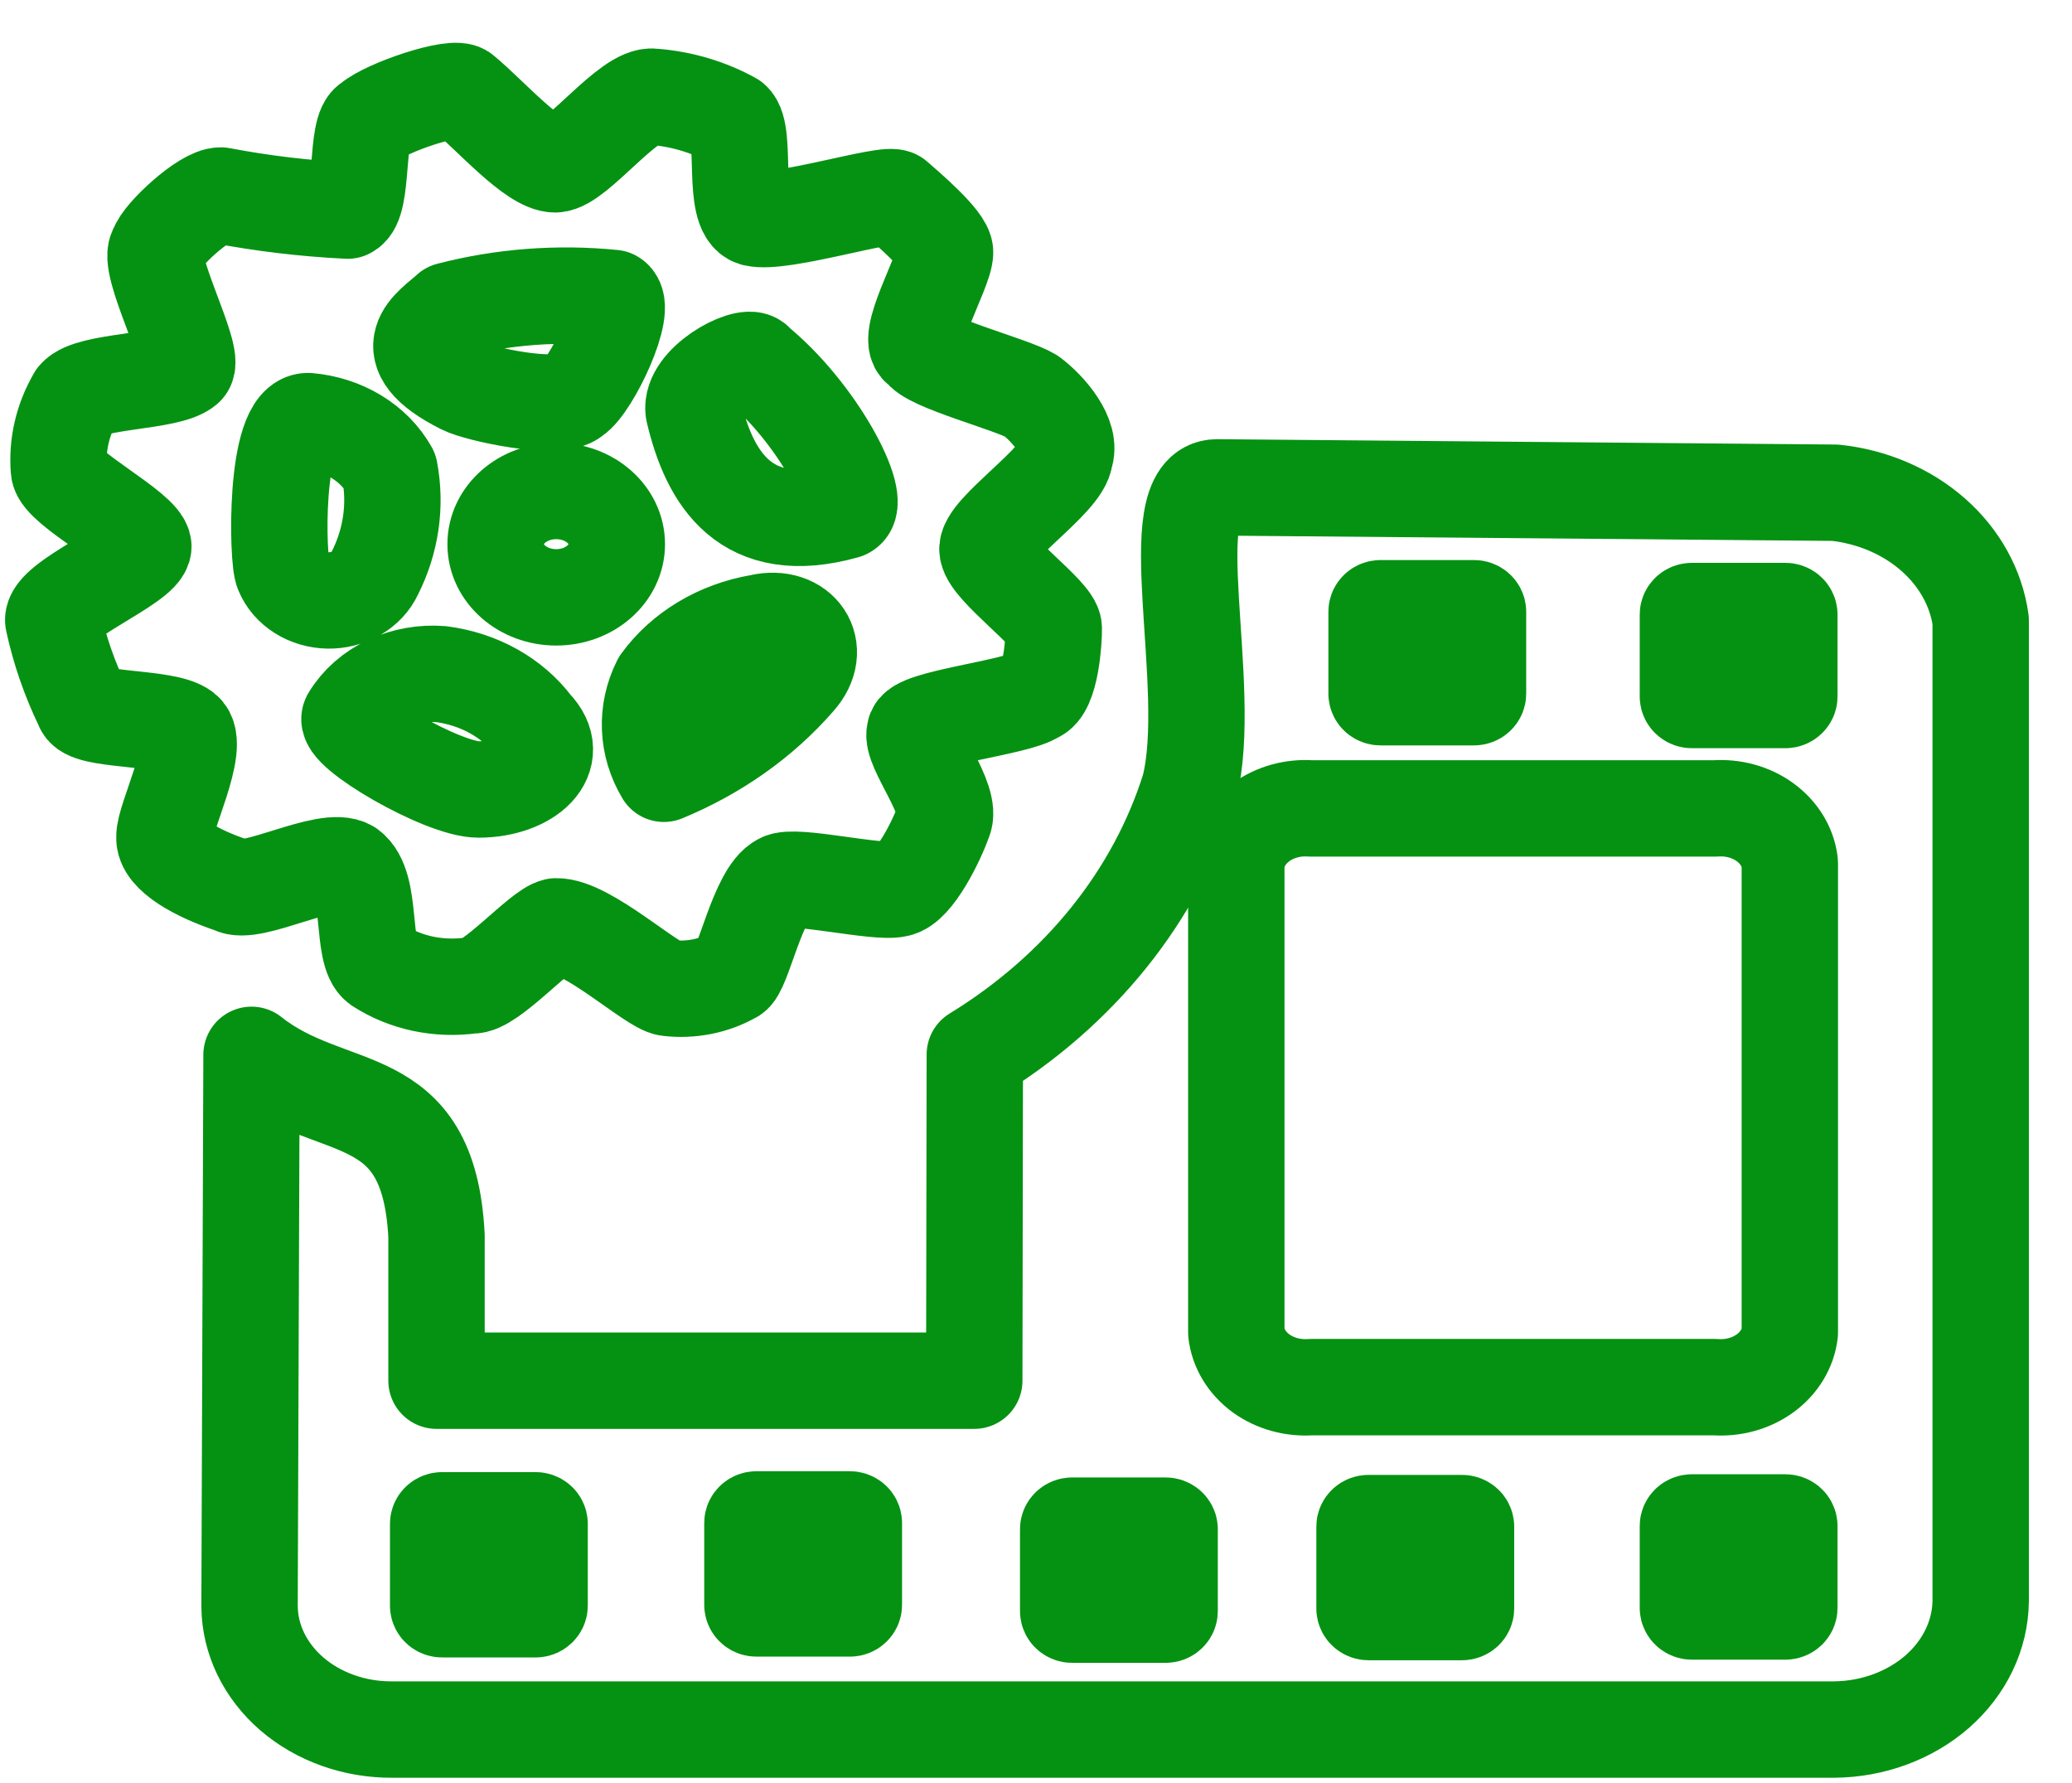 <svg width="43" height="37" viewBox="0 0 43 37" fill="none" xmlns="http://www.w3.org/2000/svg">
<path d="M25.255 10.113L38.086 10.224C38.854 10.306 39.569 10.612 40.116 11.092C40.663 11.572 41.011 12.199 41.105 12.873V33.221C41.097 33.926 40.774 34.6 40.206 35.099C39.637 35.597 38.869 35.881 38.065 35.888H8.142C7.756 35.891 7.374 35.827 7.016 35.7C6.658 35.573 6.332 35.386 6.057 35.149C5.782 34.912 5.563 34.629 5.412 34.318C5.261 34.006 5.182 33.672 5.179 33.333V33.284L5.22 21.888C6.891 23.215 8.896 22.469 9.059 25.644V28.649H20.219L20.23 21.883C22.406 20.55 23.982 18.591 24.684 16.346C25.214 14.261 24.038 10.122 25.255 10.113Z" stroke="#059212" stroke-width="2" stroke-linecap="round" stroke-linejoin="round"/>
<path d="M30.589 12.621H28.652C28.605 12.621 28.568 12.654 28.568 12.695V14.393C28.568 14.434 28.605 14.467 28.652 14.467H30.589C30.635 14.467 30.673 14.434 30.673 14.393V12.695C30.673 12.654 30.635 12.621 30.589 12.621Z" stroke="#059212" stroke-width="2" stroke-linecap="round" stroke-linejoin="round"/>
<path d="M37.05 12.679H35.113C35.067 12.679 35.029 12.712 35.029 12.753V14.452C35.029 14.492 35.067 14.525 35.113 14.525H37.05C37.097 14.525 37.134 14.492 37.134 14.452V12.753C37.134 12.712 37.097 12.679 37.05 12.679Z" stroke="#059212" stroke-width="2" stroke-linecap="round" stroke-linejoin="round"/>
<path d="M37.05 31.591H35.113C35.067 31.591 35.029 31.624 35.029 31.665V33.364C35.029 33.404 35.067 33.438 35.113 33.438H37.05C37.097 33.438 37.134 33.404 37.134 33.364V31.665C37.134 31.624 37.097 31.591 37.05 31.591Z" stroke="#059212" stroke-width="2" stroke-linecap="round" stroke-linejoin="round"/>
<path d="M30.339 31.604H28.402C28.356 31.604 28.318 31.637 28.318 31.678V33.376C28.318 33.417 28.356 33.45 28.402 33.45H30.339C30.386 33.45 30.424 33.417 30.424 33.376V31.678C30.424 31.637 30.386 31.604 30.339 31.604Z" stroke="#059212" stroke-width="2" stroke-linecap="round" stroke-linejoin="round"/>
<path d="M24.189 31.657H22.252C22.205 31.657 22.168 31.691 22.168 31.731V33.43C22.168 33.471 22.205 33.504 22.252 33.504H24.189C24.235 33.504 24.273 33.471 24.273 33.43V31.731C24.273 31.691 24.235 31.657 24.189 31.657Z" stroke="#059212" stroke-width="2" stroke-linecap="round" stroke-linejoin="round"/>
<path d="M17.636 31.528H15.699C15.653 31.528 15.615 31.561 15.615 31.602V33.301C15.615 33.342 15.653 33.375 15.699 33.375H17.636C17.683 33.375 17.72 33.342 17.72 33.301V31.602C17.72 31.561 17.683 31.528 17.636 31.528Z" stroke="#059212" stroke-width="2" stroke-linecap="round" stroke-linejoin="round"/>
<path d="M11.114 31.546H9.177C9.13 31.546 9.093 31.579 9.093 31.619V33.318C9.093 33.359 9.13 33.392 9.177 33.392H11.114C11.16 33.392 11.198 33.359 11.198 33.318V31.619C11.198 31.579 11.16 31.546 11.114 31.546Z" stroke="#059212" stroke-width="2" stroke-linecap="round" stroke-linejoin="round"/>
<path d="M3.269 5.152C3.346 4.884 4.242 4.049 4.583 4.057C5.45 4.222 6.33 4.327 7.215 4.37C7.557 4.213 7.368 2.656 7.684 2.521C8.004 2.236 9.445 1.745 9.614 1.927C10.184 2.401 11.064 3.41 11.523 3.41C11.971 3.397 13.056 1.933 13.559 2.008C14.142 2.053 14.704 2.22 15.199 2.494C15.504 2.754 15.178 4.388 15.648 4.526C16.197 4.674 18.448 3.959 18.59 4.111C18.794 4.29 19.623 4.991 19.613 5.237C19.613 5.616 18.722 7.111 19.119 7.237C19.241 7.527 21.003 7.974 21.4 8.215C21.757 8.483 22.256 9.063 22.098 9.469C22.067 9.957 20.423 11.037 20.494 11.421C20.56 11.814 21.863 12.734 21.869 13.033C21.874 13.278 21.808 14.319 21.487 14.418C21.115 14.685 18.972 14.899 18.987 15.194C18.88 15.507 19.792 16.61 19.582 17.034C19.451 17.413 18.982 18.387 18.615 18.445C18.203 18.547 16.482 18.128 16.208 18.293C15.723 18.53 15.413 20.182 15.199 20.241C14.804 20.464 14.331 20.556 13.865 20.5C13.539 20.468 12.175 19.204 11.539 19.222C11.218 19.28 10.164 20.487 9.787 20.446C9.451 20.494 9.106 20.482 8.775 20.412C8.443 20.341 8.131 20.213 7.857 20.035C7.48 19.767 7.745 18.378 7.246 18.012C6.788 17.726 5.209 18.611 4.818 18.369C4.105 18.133 3.386 17.744 3.413 17.369C3.392 17.012 4.186 15.449 3.82 15.162C3.438 14.86 1.788 14.971 1.717 14.649C1.442 14.081 1.237 13.488 1.106 12.881C1.045 12.466 2.969 11.693 2.975 11.34C2.959 10.997 1.243 10.117 1.223 9.752C1.179 9.228 1.301 8.705 1.574 8.238C1.868 7.889 3.494 7.938 3.855 7.625C4.084 7.42 3.004 5.437 3.269 5.156V5.152Z" stroke="#059212" stroke-width="2" stroke-linecap="round" stroke-linejoin="round"/>
<path d="M5.872 11.868C5.754 11.666 5.682 8.724 6.396 8.738C6.754 8.769 7.097 8.879 7.393 9.059C7.689 9.239 7.927 9.482 8.086 9.765C8.223 10.487 8.115 11.229 7.776 11.899C7.699 12.067 7.565 12.21 7.393 12.31C7.22 12.41 7.017 12.462 6.811 12.459C6.604 12.455 6.404 12.397 6.236 12.291C6.068 12.186 5.941 12.038 5.871 11.868M9.323 6.442C10.425 6.156 11.582 6.068 12.723 6.183C13.044 6.371 12.281 7.997 11.909 8.238C11.578 8.537 9.909 8.171 9.597 8.01C8.091 7.251 8.966 6.773 9.323 6.442ZM15.661 7.501C16.964 8.545 17.928 10.426 17.546 10.599C15.478 11.181 14.724 9.939 14.394 8.523C14.317 7.942 15.447 7.326 15.668 7.496L15.661 7.501ZM16.537 14.105C15.809 14.94 14.862 15.609 13.777 16.056C13.602 15.765 13.504 15.442 13.491 15.113C13.477 14.784 13.549 14.456 13.7 14.154C13.93 13.836 14.232 13.562 14.586 13.349C14.941 13.136 15.342 12.989 15.763 12.917C16.609 12.716 17.117 13.467 16.537 14.105ZM9.934 16.382C9.19 16.387 7.066 15.145 7.265 14.882C7.446 14.586 7.722 14.344 8.059 14.185C8.396 14.027 8.779 13.958 9.16 13.989C9.547 14.04 9.918 14.161 10.247 14.345C10.577 14.53 10.859 14.774 11.074 15.06C11.705 15.708 10.972 16.378 9.934 16.382Z" stroke="#059212" stroke-width="2" stroke-linecap="round" stroke-linejoin="round"/>
<path d="M11.543 12.395C12.238 12.395 12.801 11.901 12.801 11.292C12.801 10.682 12.238 10.188 11.543 10.188C10.848 10.188 10.285 10.682 10.285 11.292C10.285 11.901 10.848 12.395 11.543 12.395Z" stroke="#059212" stroke-width="2" stroke-linecap="round" stroke-linejoin="round"/>
<path d="M27.21 16.775H35.591C35.967 16.747 36.341 16.85 36.631 17.062C36.921 17.273 37.106 17.576 37.144 17.905V27.654C37.105 27.983 36.921 28.286 36.63 28.497C36.34 28.708 35.966 28.811 35.59 28.783H27.21C26.834 28.81 26.461 28.708 26.17 28.497C25.88 28.285 25.696 27.983 25.657 27.654V17.904C25.696 17.575 25.88 17.273 26.17 17.061C26.461 16.85 26.834 16.747 27.21 16.775Z" stroke="#059212" stroke-width="2" stroke-linecap="round" stroke-linejoin="round"/>
</svg>

